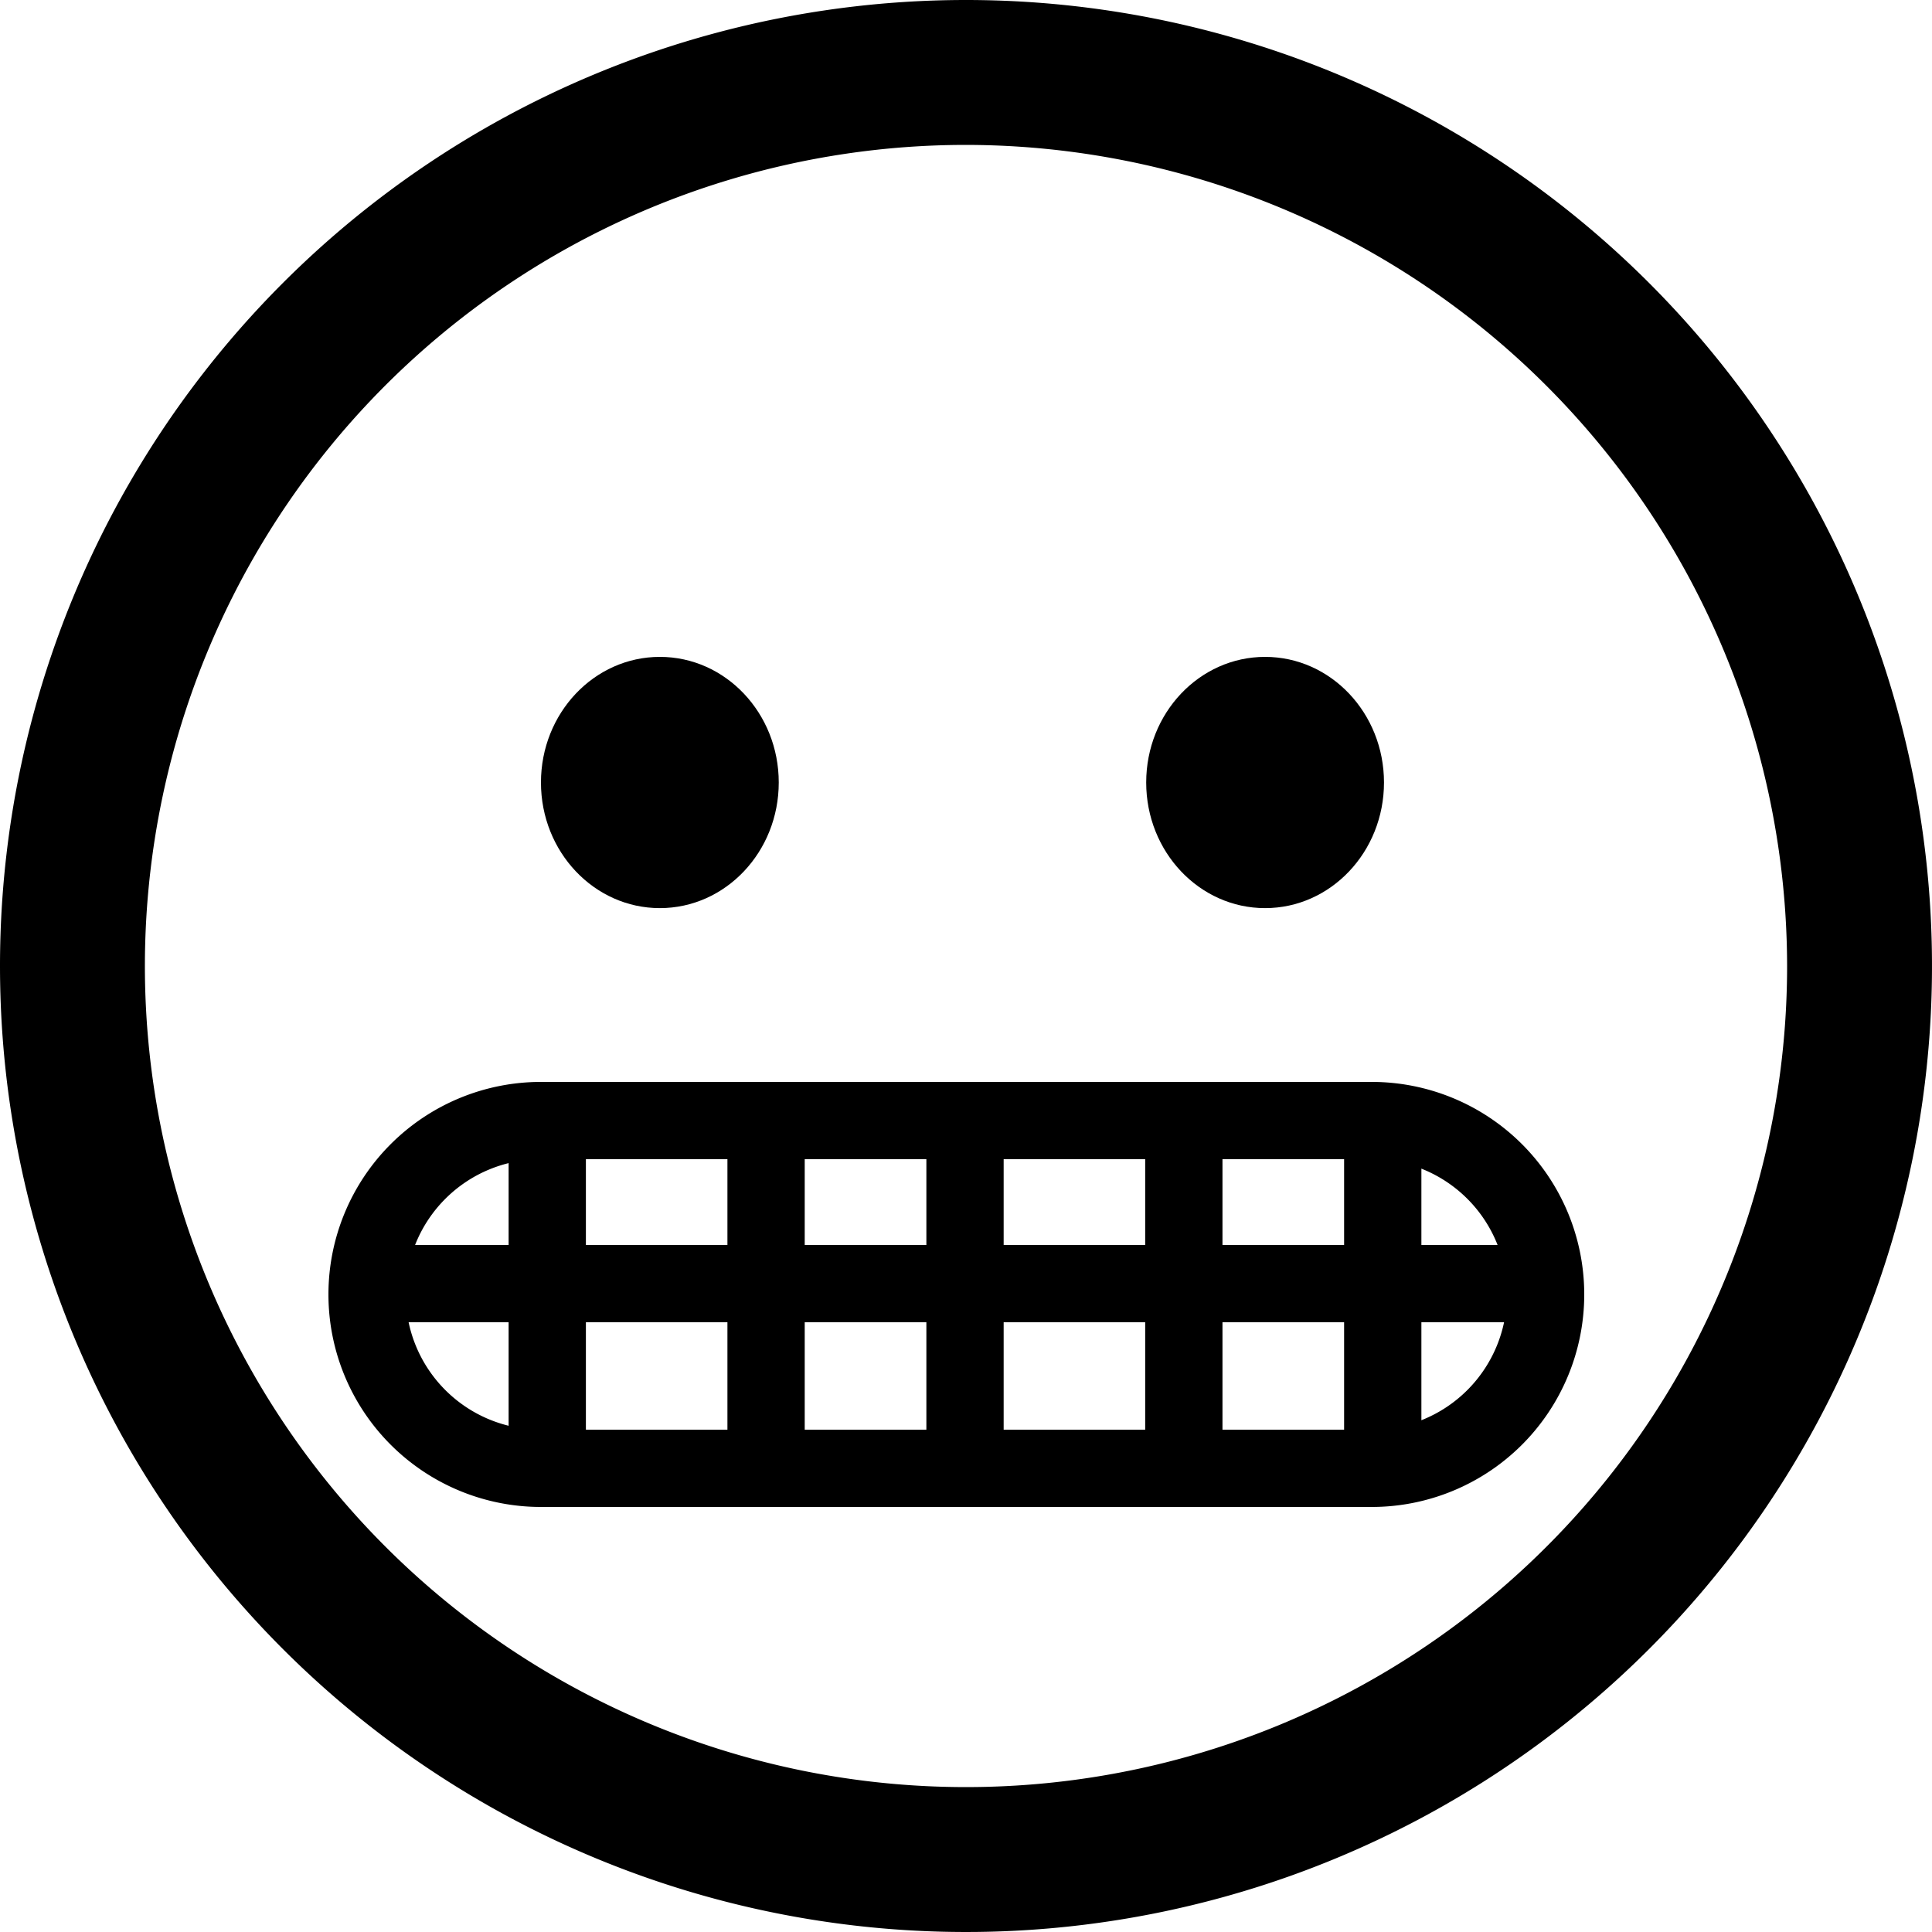 <svg xmlns="http://www.w3.org/2000/svg" xmlns:xlink="http://www.w3.org/1999/xlink" width="100" height="100" viewBox="0 0 100 100">
  <defs>
    <clipPath id="clip-Grimacing-Face">
      <rect width="100" height="100"/>
    </clipPath>
  </defs>
  <g id="Grimacing-Face" clip-path="url(#clip-Grimacing-Face)">
    <g id="Group_156" data-name="Group 156">
      <g id="Group_88" data-name="Group 88" transform="translate(-1)">
        <g id="Group_91" data-name="Group 91">
          <path id="Path_4" data-name="Path 4" d="M50,7.5A42.5,42.5,0,1,0,92.5,50,42.548,42.548,0,0,0,50,7.5M50,0A50,50,0,1,1,0,50,50,50,0,0,1,50,0Z" transform="translate(1)"/>
        </g>
      </g>
      <g id="Group_155" data-name="Group 155" transform="translate(-1)">
        <g id="Group_89" data-name="Group 89" transform="translate(-0.183)">
          <g id="Group_36" data-name="Group 36" transform="translate(22.783 26)">
            <ellipse id="Ellipse_4" data-name="Ellipse 4" cx="6.154" cy="6.502" rx="6.154" ry="6.502" transform="translate(6.4 8)"/>
            <ellipse id="Ellipse_5" data-name="Ellipse 5" cx="6.154" cy="6.502" rx="6.154" ry="6.502" transform="translate(37.727 8)"/>
          </g>
        </g>
        <g id="Group_154" data-name="Group 154">
          <path id="Rectangle_1" data-name="Rectangle 1" d="M11,4a7,7,0,0,0,0,14H54A7,7,0,0,0,54,4H11m0-4H54a11,11,0,0,1,0,22H11A11,11,0,0,1,11,0Z" transform="translate(18 56)"/>
          <path id="Path_64" data-name="Path 64" d="M63.838,2H0V-2H63.838Z" transform="translate(18.515 66.439)"/>
          <path id="Line_2" data-name="Line 2" d="M2,18.564H-2V0H2Z" transform="translate(50.949 56.605)"/>
          <path id="Line_3" data-name="Line 3" d="M2,18.564H-2V0H2Z" transform="translate(62.275 56.605)"/>
          <path id="Line_4" data-name="Line 4" d="M2,18.564H-2V0H2Z" transform="translate(72.571 56.605)"/>
          <path id="Line_5" data-name="Line 5" d="M2,18.564H-2V0H2Z" transform="translate(40.652 56.605)"/>
          <path id="Line_6" data-name="Line 6" d="M2,18.564H-2V0H2Z" transform="translate(29.326 56.605)"/>
        </g>
      </g>
    </g>
  </g>
</svg>
